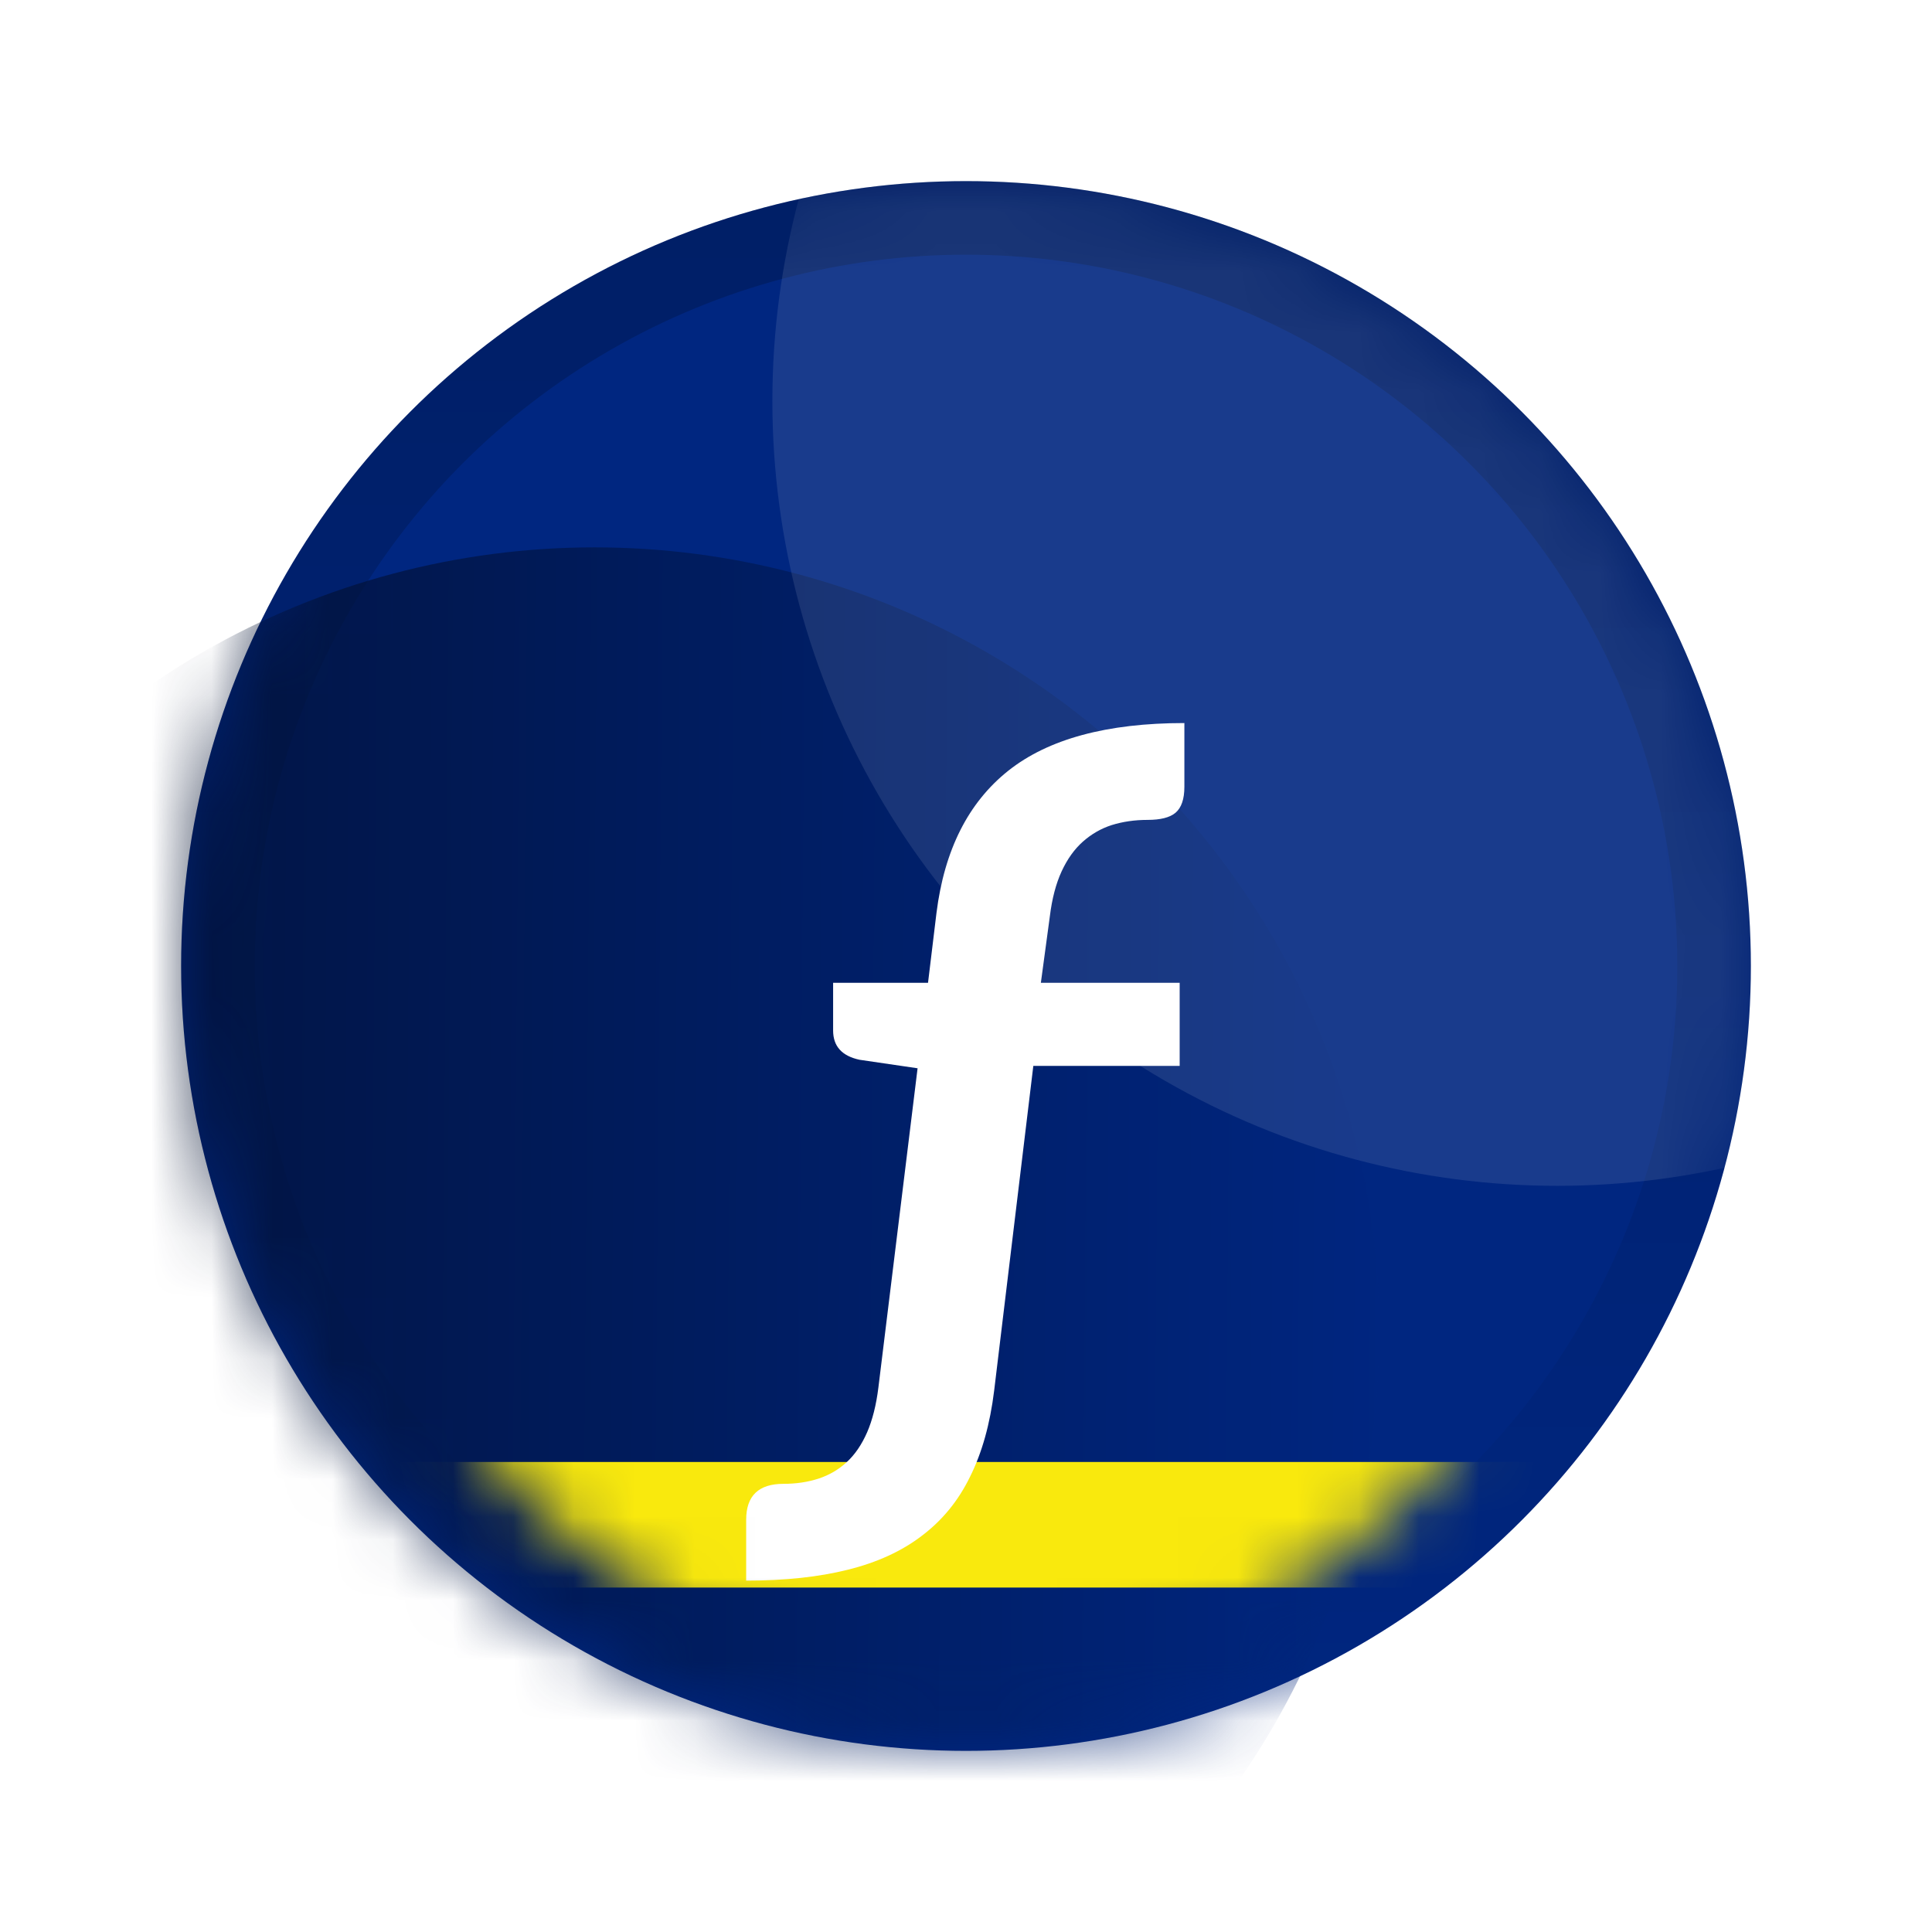 <svg width="32" height="32" viewBox="0 0 32 32" fill="none" xmlns="http://www.w3.org/2000/svg">
<circle cx="16" cy="16" r="13" fill="#002680"/>
<circle cx="16" cy="16" r="12.391" stroke="url(#paint0_linear_2084_358)" stroke-opacity="0.2" stroke-width="1.219"/>
<mask id="mask0_2084_358" style="mask-type:alpha" maskUnits="userSpaceOnUse" x="3" y="3" width="26" height="26">
<circle cx="16" cy="16" r="13" fill="#D9D9D9"/>
</mask>
<g mask="url(#mask0_2084_358)">
<circle opacity="0.7" cx="9.848" cy="22.066" r="13" fill="url(#paint1_linear_2084_358)"/>
<circle opacity="0.1" cx="25.793" cy="6.641" r="13" fill="white"/>
</g>
<g filter="url(#filter0_d_2084_358)">
<mask id="mask1_2084_358" style="mask-type:alpha" maskUnits="userSpaceOnUse" x="5" y="5" width="22" height="22">
<circle cx="16" cy="16" r="10.227" fill="#D9D9D9"/>
</mask>
<g mask="url(#mask1_2084_358)">
<rect x="6.293" y="22.59" width="19.327" height="2.08" fill="#F9E90D"/>
<g filter="url(#filter1_d_2084_358)">
<path d="M17.115 12.241L16.466 17.622C16.398 18.174 16.265 18.649 16.067 19.045C15.874 19.442 15.608 19.767 15.269 20.023C14.935 20.279 14.526 20.466 14.041 20.586C13.561 20.706 13.001 20.766 12.359 20.766L12.359 19.757C12.359 19.361 12.565 19.163 12.977 19.163C13.186 19.163 13.379 19.134 13.556 19.077C13.733 19.019 13.89 18.928 14.025 18.803C14.161 18.678 14.273 18.513 14.362 18.31C14.45 18.107 14.513 17.859 14.549 17.567L15.198 12.28L14.236 12.139C13.944 12.076 13.799 11.915 13.799 11.654L13.799 10.864H15.371L15.511 9.707C15.642 8.664 16.038 7.879 16.7 7.352C17.362 6.826 18.335 6.562 19.617 6.562L19.617 7.618C19.617 7.822 19.568 7.965 19.469 8.049C19.375 8.127 19.221 8.166 19.008 8.166C18.794 8.166 18.596 8.195 18.413 8.252C18.236 8.309 18.077 8.401 17.936 8.526C17.795 8.651 17.678 8.815 17.584 9.018C17.49 9.222 17.425 9.469 17.389 9.761L17.24 10.864H19.539L19.539 12.241H17.115Z" fill="white"/>
</g>
</g>
</g>
<defs>
<filter id="filter0_d_2084_358" x="4.668" y="6.562" width="22.578" height="21.357" filterUnits="userSpaceOnUse" color-interpolation-filters="sRGB">
<feFlood flood-opacity="0" result="BackgroundImageFix"/>
<feColorMatrix in="SourceAlpha" type="matrix" values="0 0 0 0 0 0 0 0 0 0 0 0 0 0 0 0 0 0 127 0" result="hardAlpha"/>
<feOffset dy="1.625"/>
<feGaussianBlur stdDeviation="0.812"/>
<feComposite in2="hardAlpha" operator="out"/>
<feColorMatrix type="matrix" values="0 0 0 0 0 0 0 0 0 0 0 0 0 0 0 0 0 0 0.25 0"/>
<feBlend mode="normal" in2="BackgroundImageFix" result="effect1_dropShadow_2084_358"/>
<feBlend mode="normal" in="SourceGraphic" in2="effect1_dropShadow_2084_358" result="shape"/>
</filter>
<filter id="filter1_d_2084_358" x="8.57" y="6.562" width="14.836" height="21.781" filterUnits="userSpaceOnUse" color-interpolation-filters="sRGB">
<feFlood flood-opacity="0" result="BackgroundImageFix"/>
<feColorMatrix in="SourceAlpha" type="matrix" values="0 0 0 0 0 0 0 0 0 0 0 0 0 0 0 0 0 0 127 0" result="hardAlpha"/>
<feOffset dy="3.789"/>
<feGaussianBlur stdDeviation="1.895"/>
<feComposite in2="hardAlpha" operator="out"/>
<feColorMatrix type="matrix" values="0 0 0 0 0 0 0 0 0 0 0 0 0 0 0 0 0 0 0.15 0"/>
<feBlend mode="normal" in2="BackgroundImageFix" result="effect1_dropShadow_2084_358"/>
<feBlend mode="normal" in="SourceGraphic" in2="effect1_dropShadow_2084_358" result="shape"/>
</filter>
<linearGradient id="paint0_linear_2084_358" x1="16" y1="3" x2="16" y2="29" gradientUnits="userSpaceOnUse">
<stop/>
<stop offset="1" stop-opacity="0"/>
</linearGradient>
<linearGradient id="paint1_linear_2084_358" x1="3.001" y1="17.083" x2="22.846" y2="17.24" gradientUnits="userSpaceOnUse">
<stop stop-color="#010E2D"/>
<stop offset="1" stop-color="#002680"/>
</linearGradient>
</defs>
</svg>
